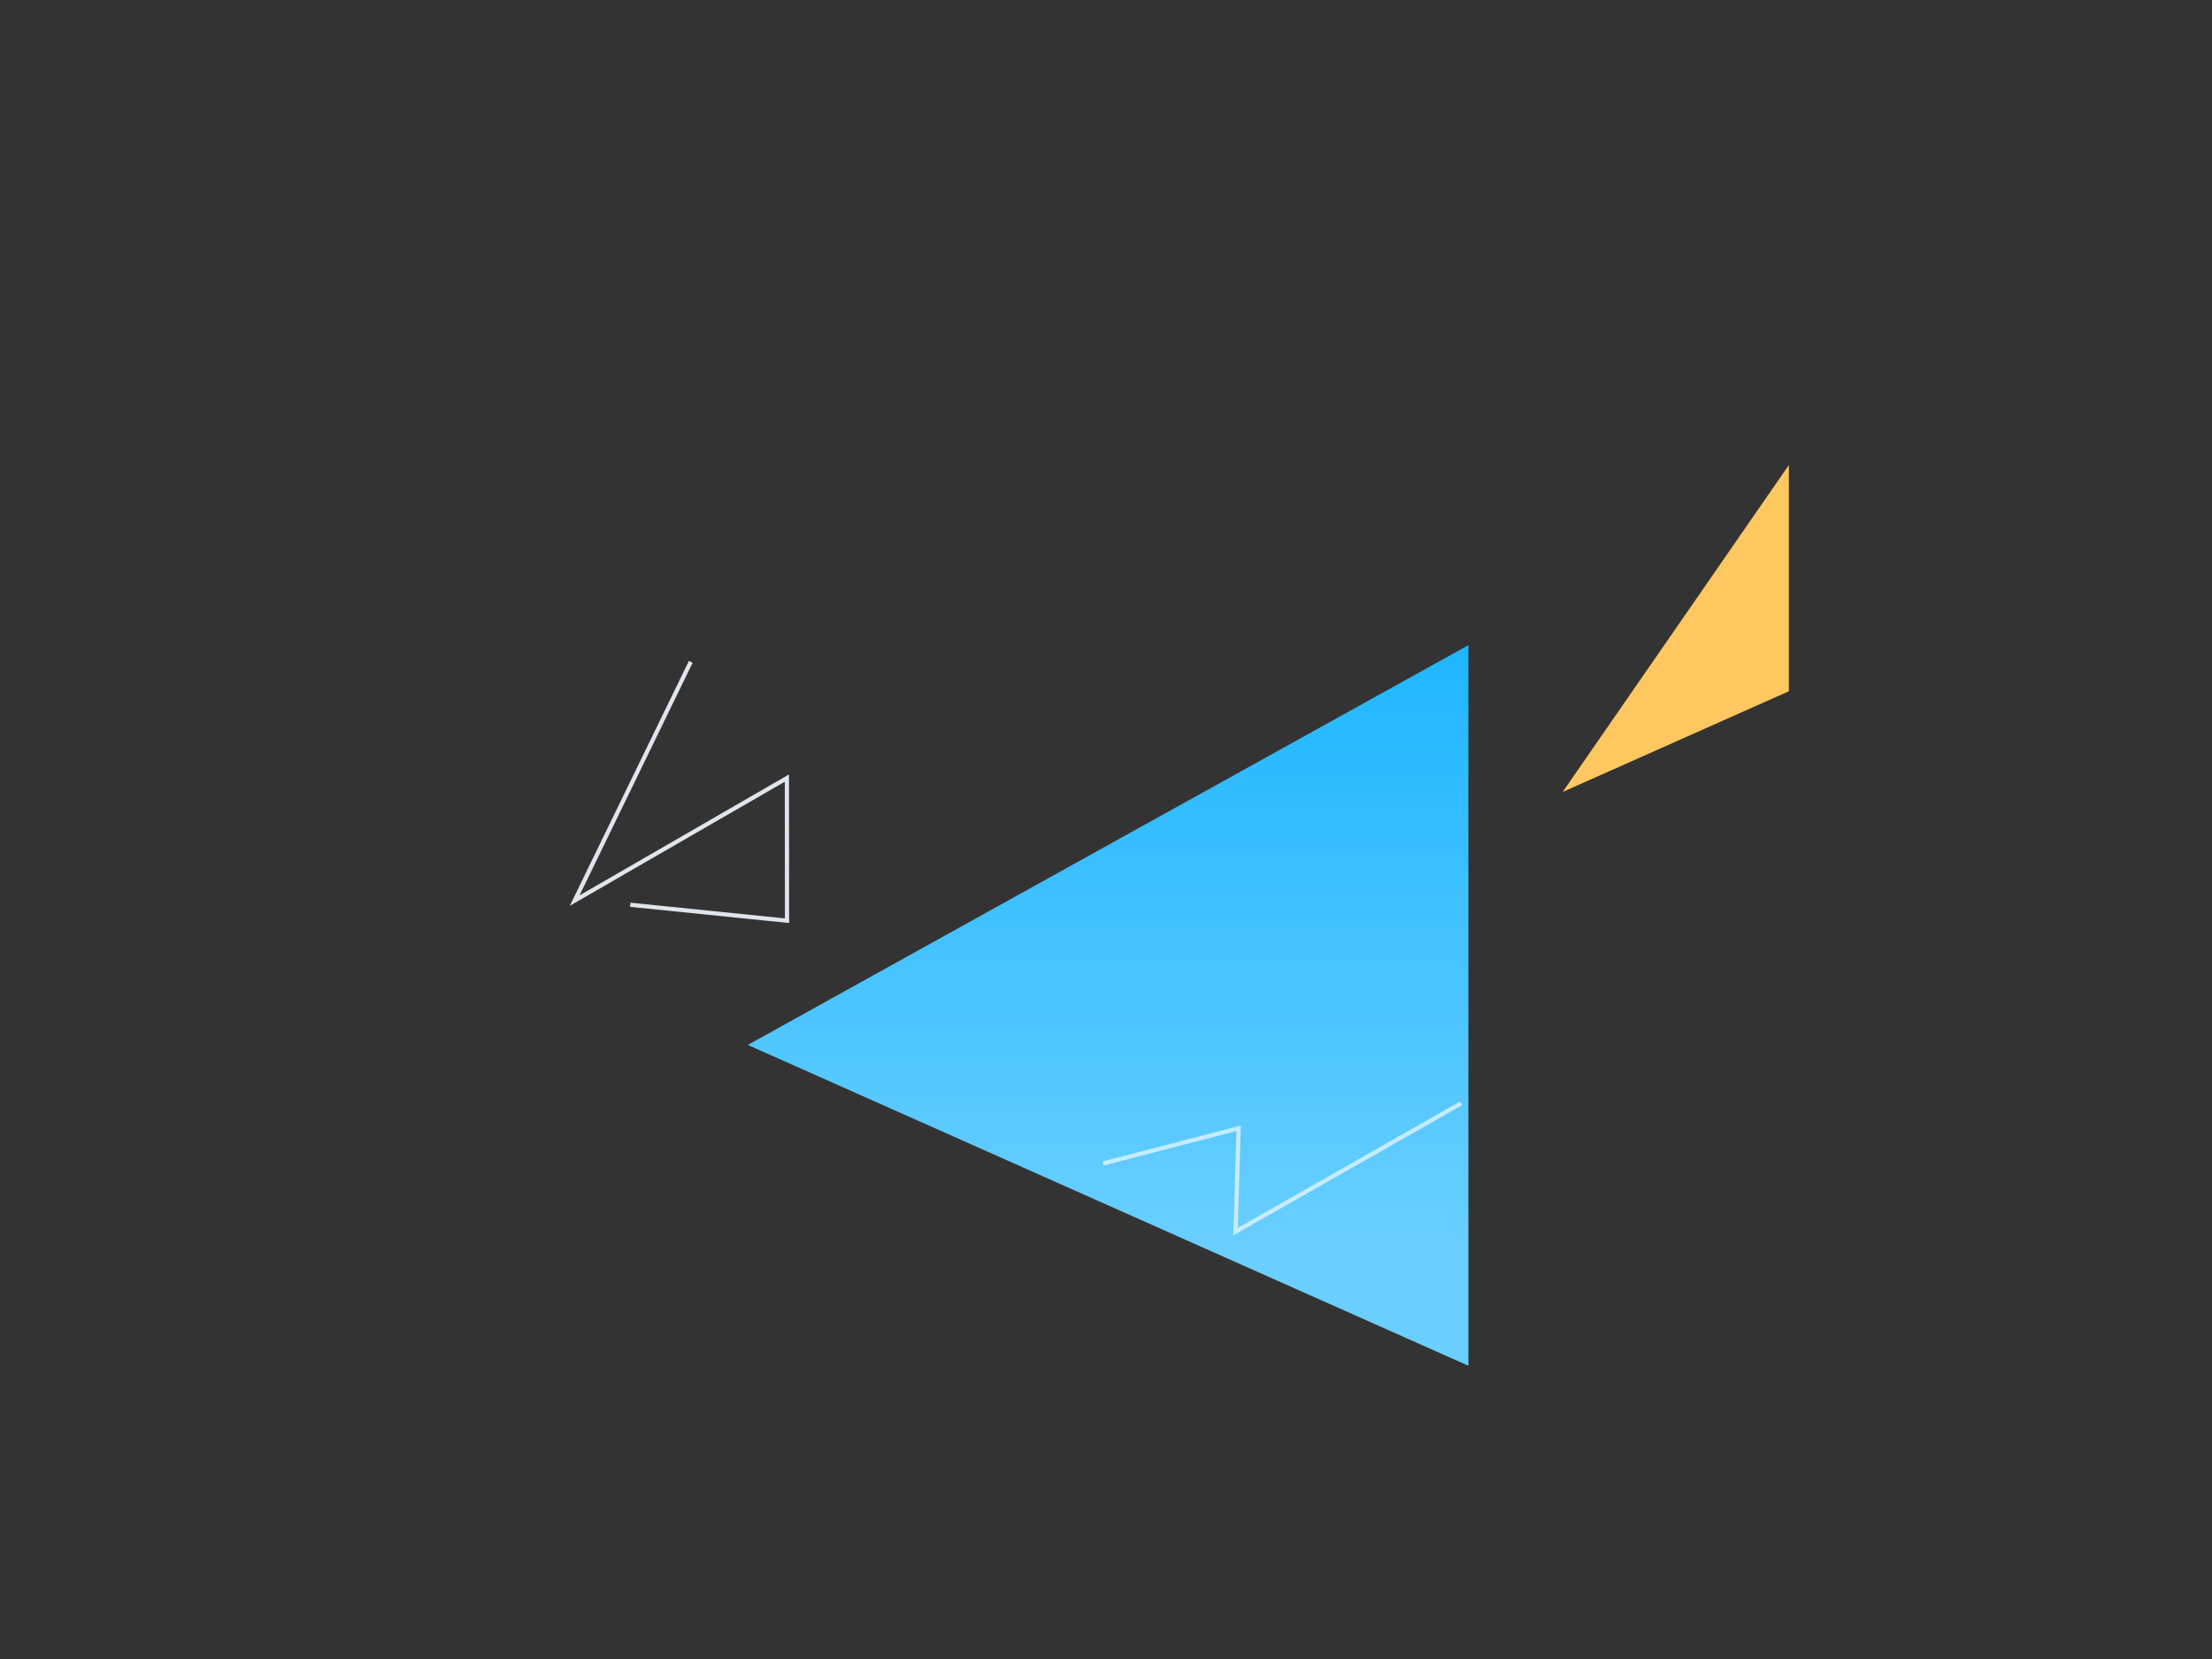 <svg width="1056" height="792" xmlns="http://www.w3.org/2000/svg"><rect width="100%" height="100%" fill="#333333" stroke="none"/><defs><linearGradient x1="50%" y1="0%" x2="50%" y2="84.44%" id="a"><stop stop-color="#1FB6FF" offset="0%"/><stop stop-color="#6BCFFF" offset="100%"/></linearGradient></defs><g fill="none" fill-rule="evenodd"><path fill="url(#a)" d="M701 308L357 498.841 701 652z"/><path stroke="#FFF" stroke-width="2" opacity=".64" d="M697.547 526.7L589.86 587.978l1.455-49.328-64.745 16.8"/><path fill="#FFC760" d="M854 222v107.999l-108 48.085L853.999 222z"/><path stroke="#DFE5EB" stroke-width="2" d="M329.77 315.958l-55.432 113.988 101.324-58.5.056 68.096-74.828-7.605"/></g></svg>